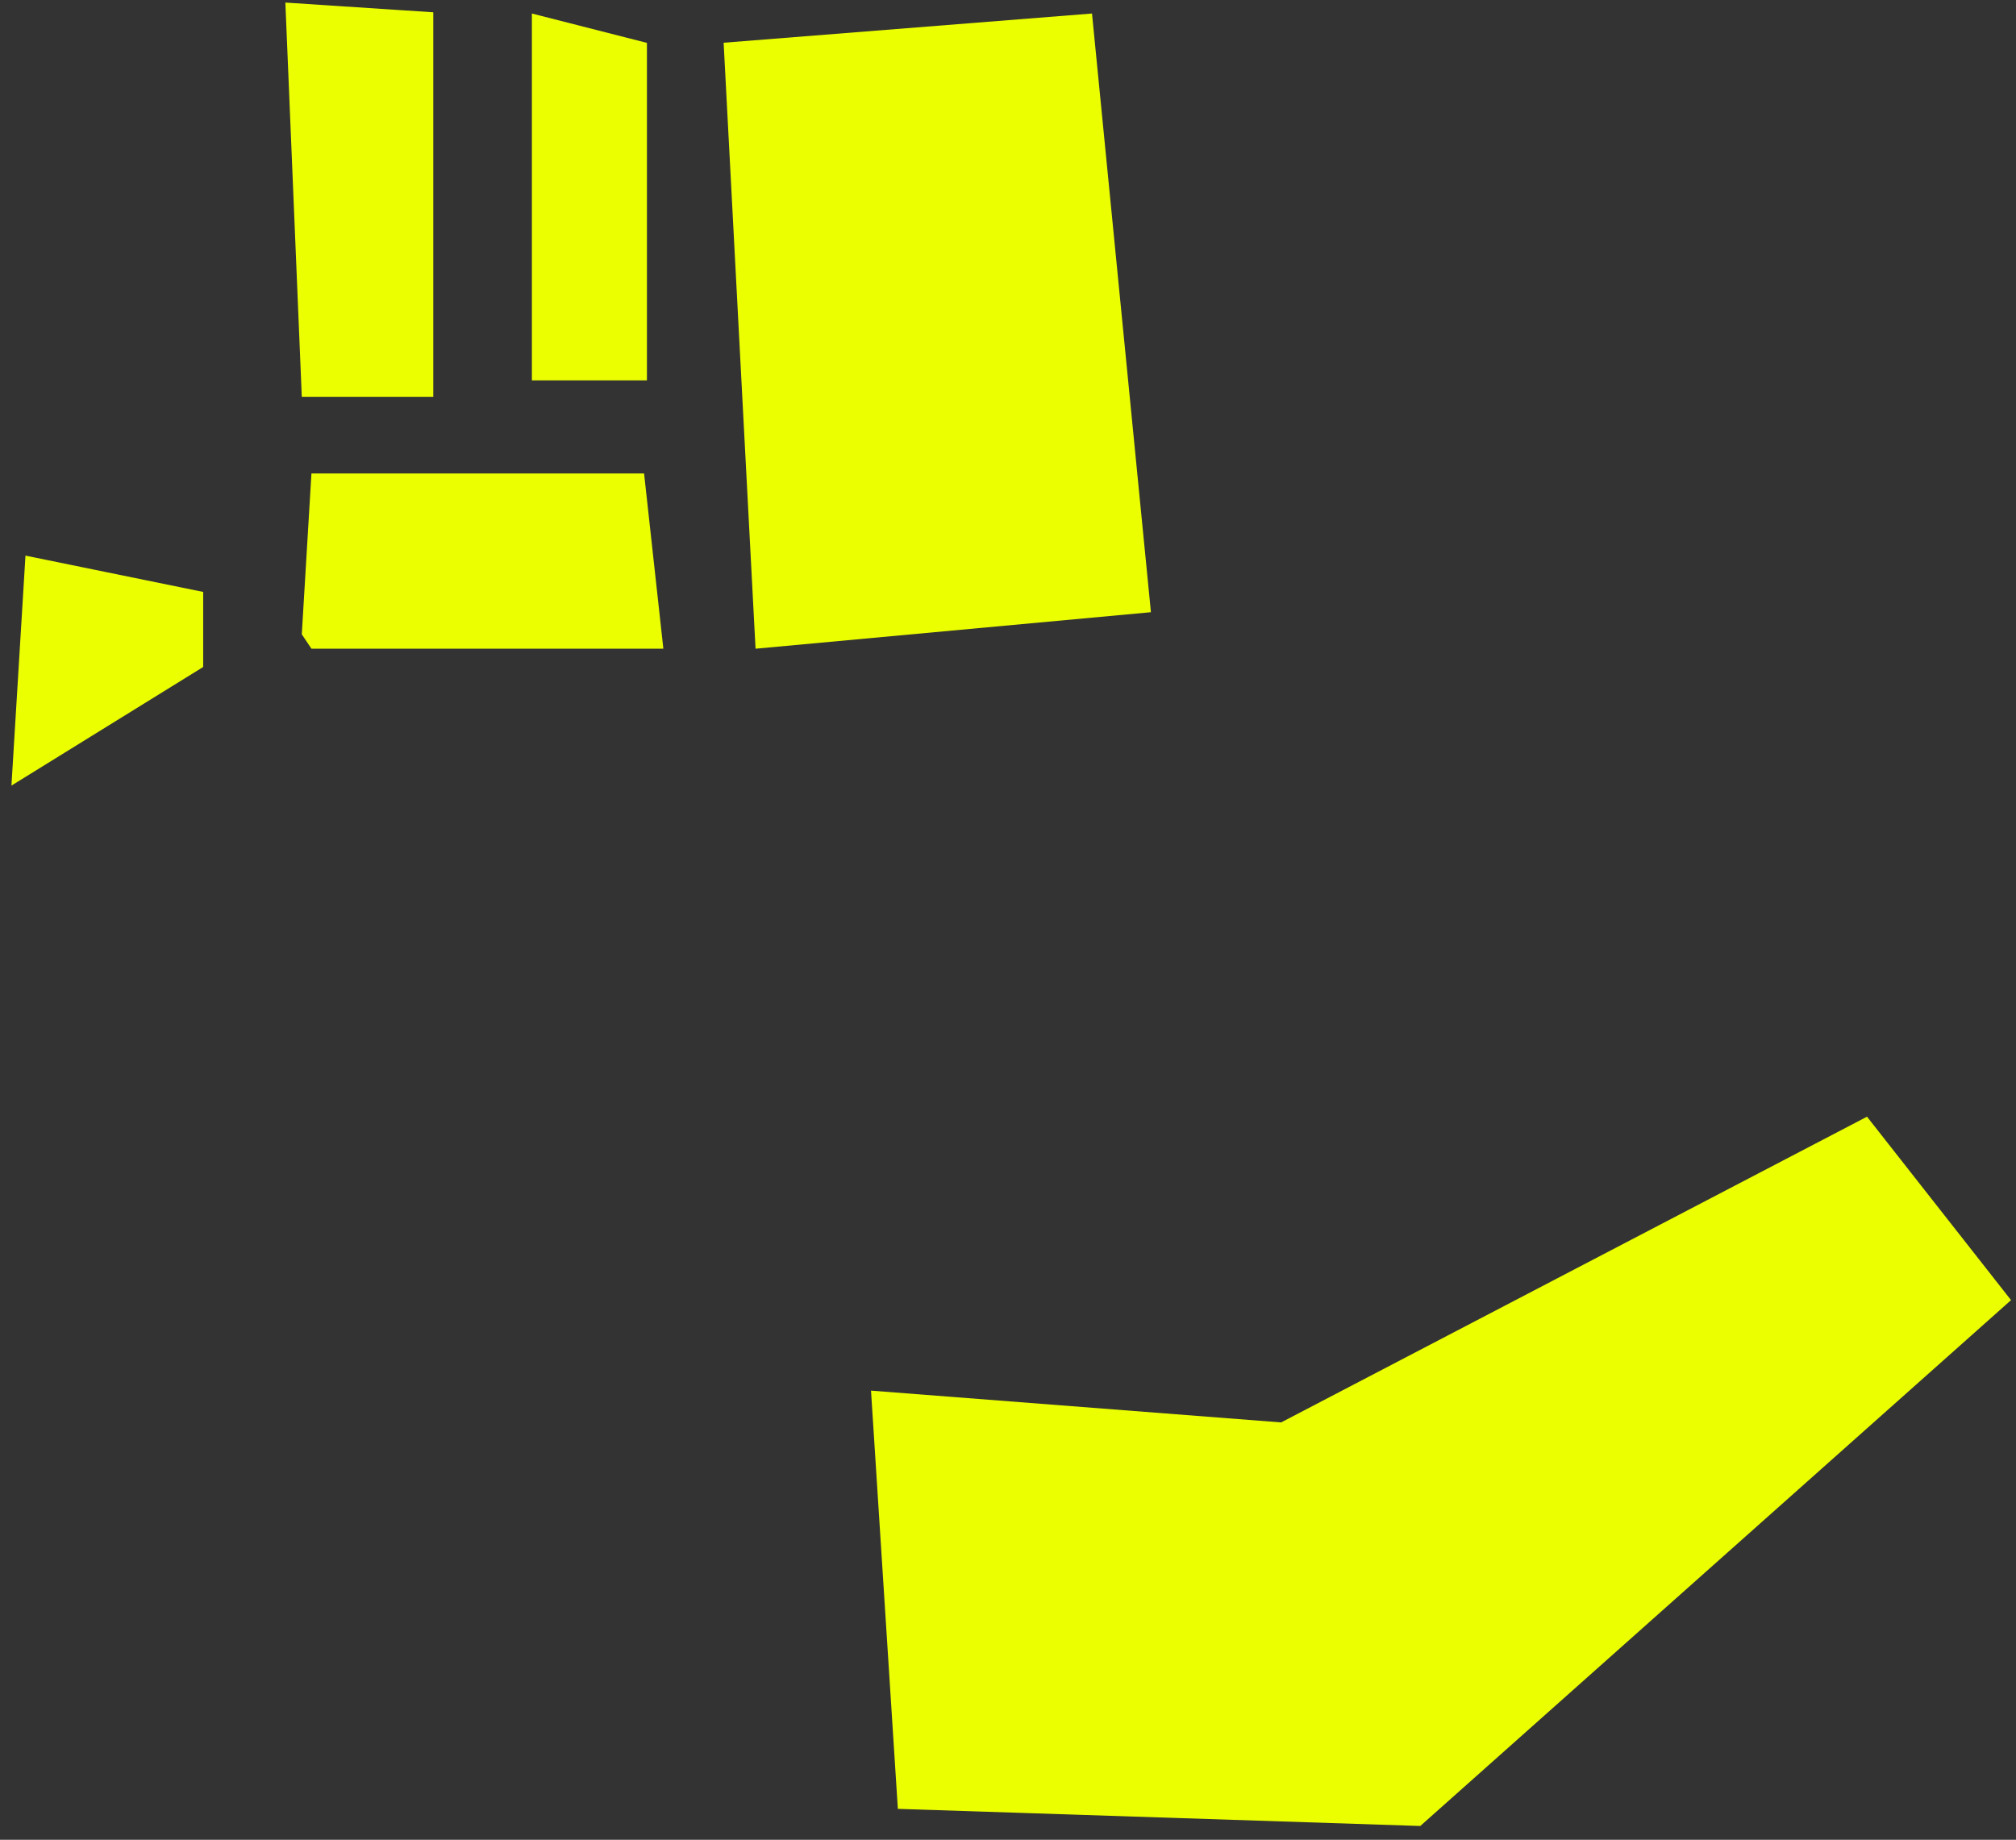 <svg width="126" height="115" viewBox="0 0 126 115" fill="none" xmlns="http://www.w3.org/2000/svg">
<rect x="0" y="0" width="126" height="115" fill="#333333" stroke="none"/>
<g id="Extra">
<path id="Vector 23" d="M12.699 37L1.592 34.73L0.715 49.105L12.699 41.691V37Z" fill="#EBFF00"/>
<path id="Vector 25" d="M41.46 40.549H19.465L18.862 39.648L19.465 29.596H40.255L41.46 40.549Z" fill="#EBFF00"/>
<path id="Vector 26" d="M27.08 24.804H18.862L17.835 0.161L27.08 0.769V24.804Z" fill="#EBFF00"/>
<path id="Vector 27" d="M40.433 2.68L33.243 0.845V23.777H40.433V2.68Z" fill="#EBFF00"/>
<path id="Vector 28" d="M68.25 0.845L45.227 2.671L47.222 40.549L71.933 38.267L68.25 0.845Z" fill="#EBFF00"/>
<path id="Vector 24" d="M56.116 113.066L54.438 86.924L80.07 88.911L116.688 69.801L125.69 81.267L88.767 114.137L56.116 113.066Z" fill="#EBFF00"/>
</g>
</svg>
